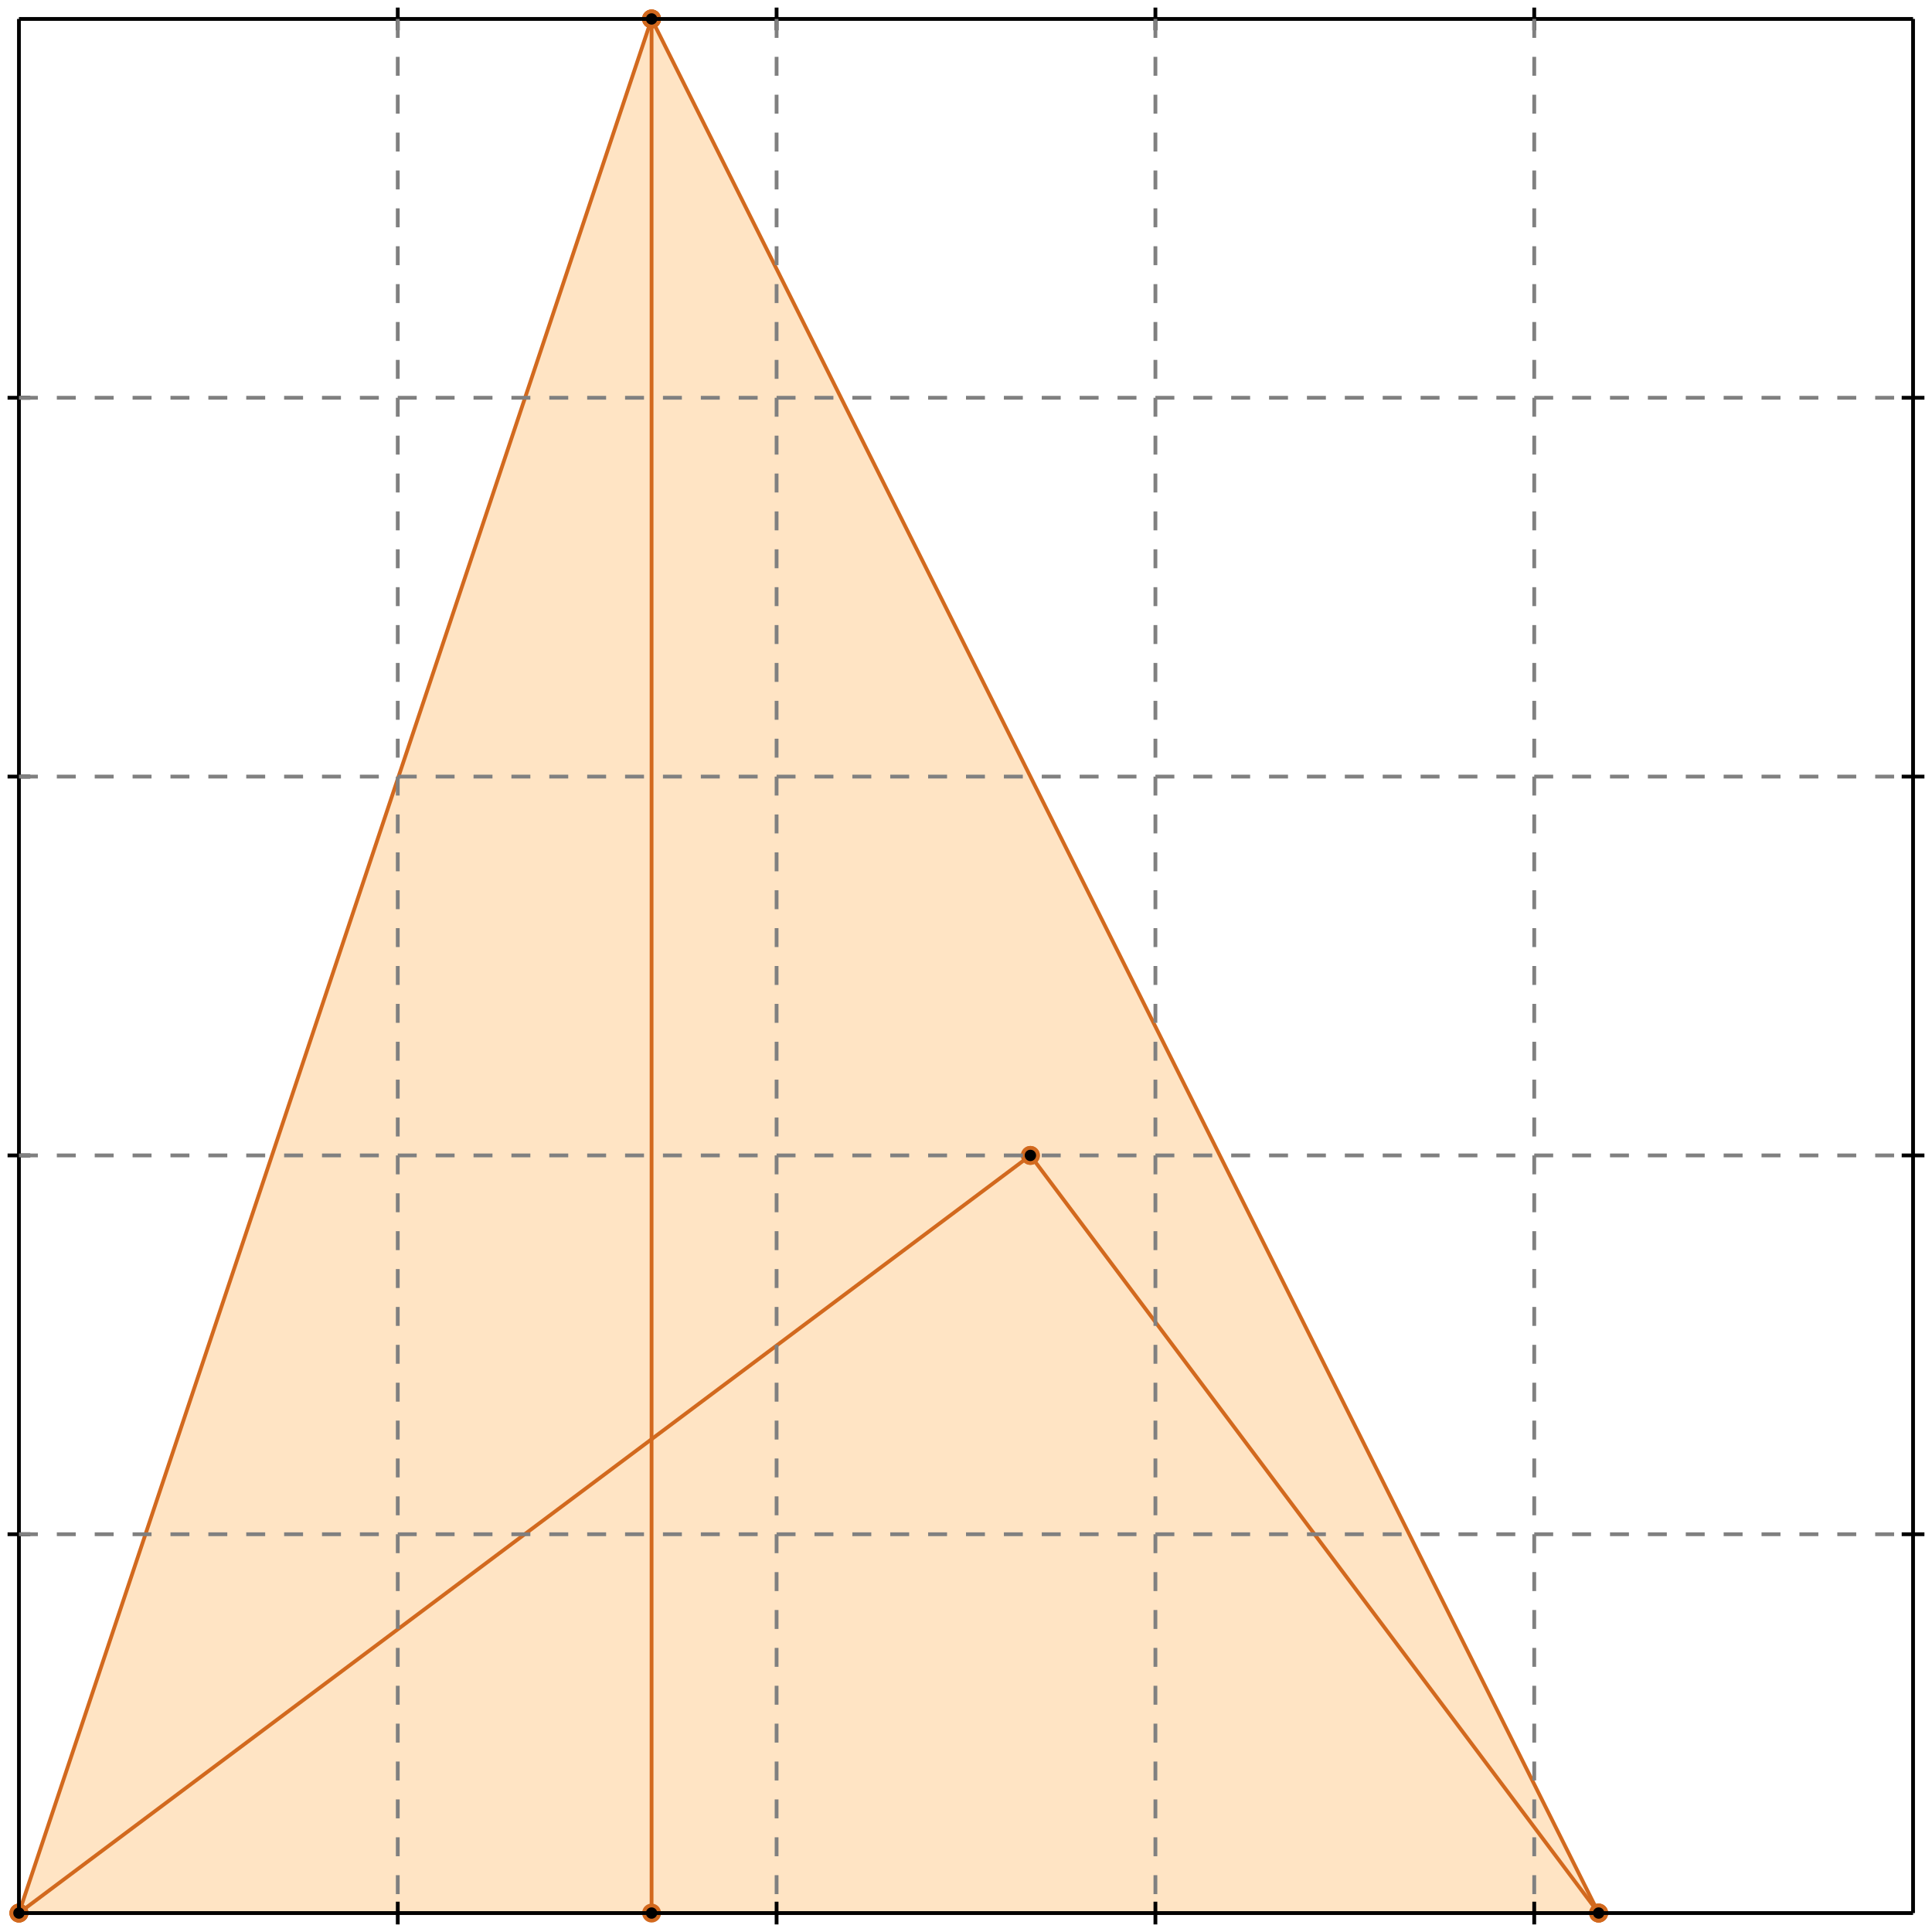<?xml version="1.0" standalone="no"?>
<!DOCTYPE svg PUBLIC "-//W3C//DTD SVG 1.1//EN" 
  "http://www.w3.org/Graphics/SVG/1.1/DTD/svg11.dtd">
<svg width="510" height="510" version="1.1" id="toplevel"
    xmlns="http://www.w3.org/2000/svg"
    xmlns:xlink="http://www.w3.org/1999/xlink">
  <polygon points="5,505 422,505 172,5" fill="bisque"/>
  <g stroke="chocolate" stroke-width="1">
    <line x1="5" y1="505" x2="422" y2="505"/>
    <circle cx="5" cy="505" r="2"/>
    <circle cx="422" cy="505" r="2"/>
  </g>
  <g stroke="chocolate" stroke-width="1">
    <line x1="5" y1="505" x2="272" y2="305"/>
    <circle cx="5" cy="505" r="2"/>
    <circle cx="272" cy="305" r="2"/>
  </g>
  <g stroke="chocolate" stroke-width="1">
    <line x1="5" y1="505" x2="172" y2="5"/>
    <circle cx="5" cy="505" r="2"/>
    <circle cx="172" cy="5" r="2"/>
  </g>
  <g stroke="chocolate" stroke-width="1">
    <line x1="172" y1="505" x2="172" y2="5"/>
    <circle cx="172" cy="505" r="2"/>
    <circle cx="172" cy="5" r="2"/>
  </g>
  <g stroke="chocolate" stroke-width="1">
    <line x1="422" y1="505" x2="172" y2="5"/>
    <circle cx="422" cy="505" r="2"/>
    <circle cx="172" cy="5" r="2"/>
  </g>
  <g stroke="chocolate" stroke-width="1">
    <line x1="422" y1="505" x2="272" y2="305"/>
    <circle cx="422" cy="505" r="2"/>
    <circle cx="272" cy="305" r="2"/>
  </g>
  <g stroke="black" stroke-width="1">
    <line x1="5" y1="5" x2="505" y2="5"/>
    <line x1="5" y1="5" x2="5" y2="505"/>
    <line x1="505" y1="505" x2="5" y2="505"/>
    <line x1="505" y1="505" x2="505" y2="5"/>
    <line x1="105" y1="2" x2="105" y2="8"/>
    <line x1="2" y1="105" x2="8" y2="105"/>
    <line x1="105" y1="502" x2="105" y2="508"/>
    <line x1="502" y1="105" x2="508" y2="105"/>
    <line x1="205" y1="2" x2="205" y2="8"/>
    <line x1="2" y1="205" x2="8" y2="205"/>
    <line x1="205" y1="502" x2="205" y2="508"/>
    <line x1="502" y1="205" x2="508" y2="205"/>
    <line x1="305" y1="2" x2="305" y2="8"/>
    <line x1="2" y1="305" x2="8" y2="305"/>
    <line x1="305" y1="502" x2="305" y2="508"/>
    <line x1="502" y1="305" x2="508" y2="305"/>
    <line x1="405" y1="2" x2="405" y2="8"/>
    <line x1="2" y1="405" x2="8" y2="405"/>
    <line x1="405" y1="502" x2="405" y2="508"/>
    <line x1="502" y1="405" x2="508" y2="405"/>
  </g>
  <g stroke="gray" stroke-width="1" stroke-dasharray="5,5">
    <line x1="105" y1="5" x2="105" y2="505"/>
    <line x1="5" y1="105" x2="505" y2="105"/>
    <line x1="205" y1="5" x2="205" y2="505"/>
    <line x1="5" y1="205" x2="505" y2="205"/>
    <line x1="305" y1="5" x2="305" y2="505"/>
    <line x1="5" y1="305" x2="505" y2="305"/>
    <line x1="405" y1="5" x2="405" y2="505"/>
    <line x1="5" y1="405" x2="505" y2="405"/>
  </g>
</svg>

